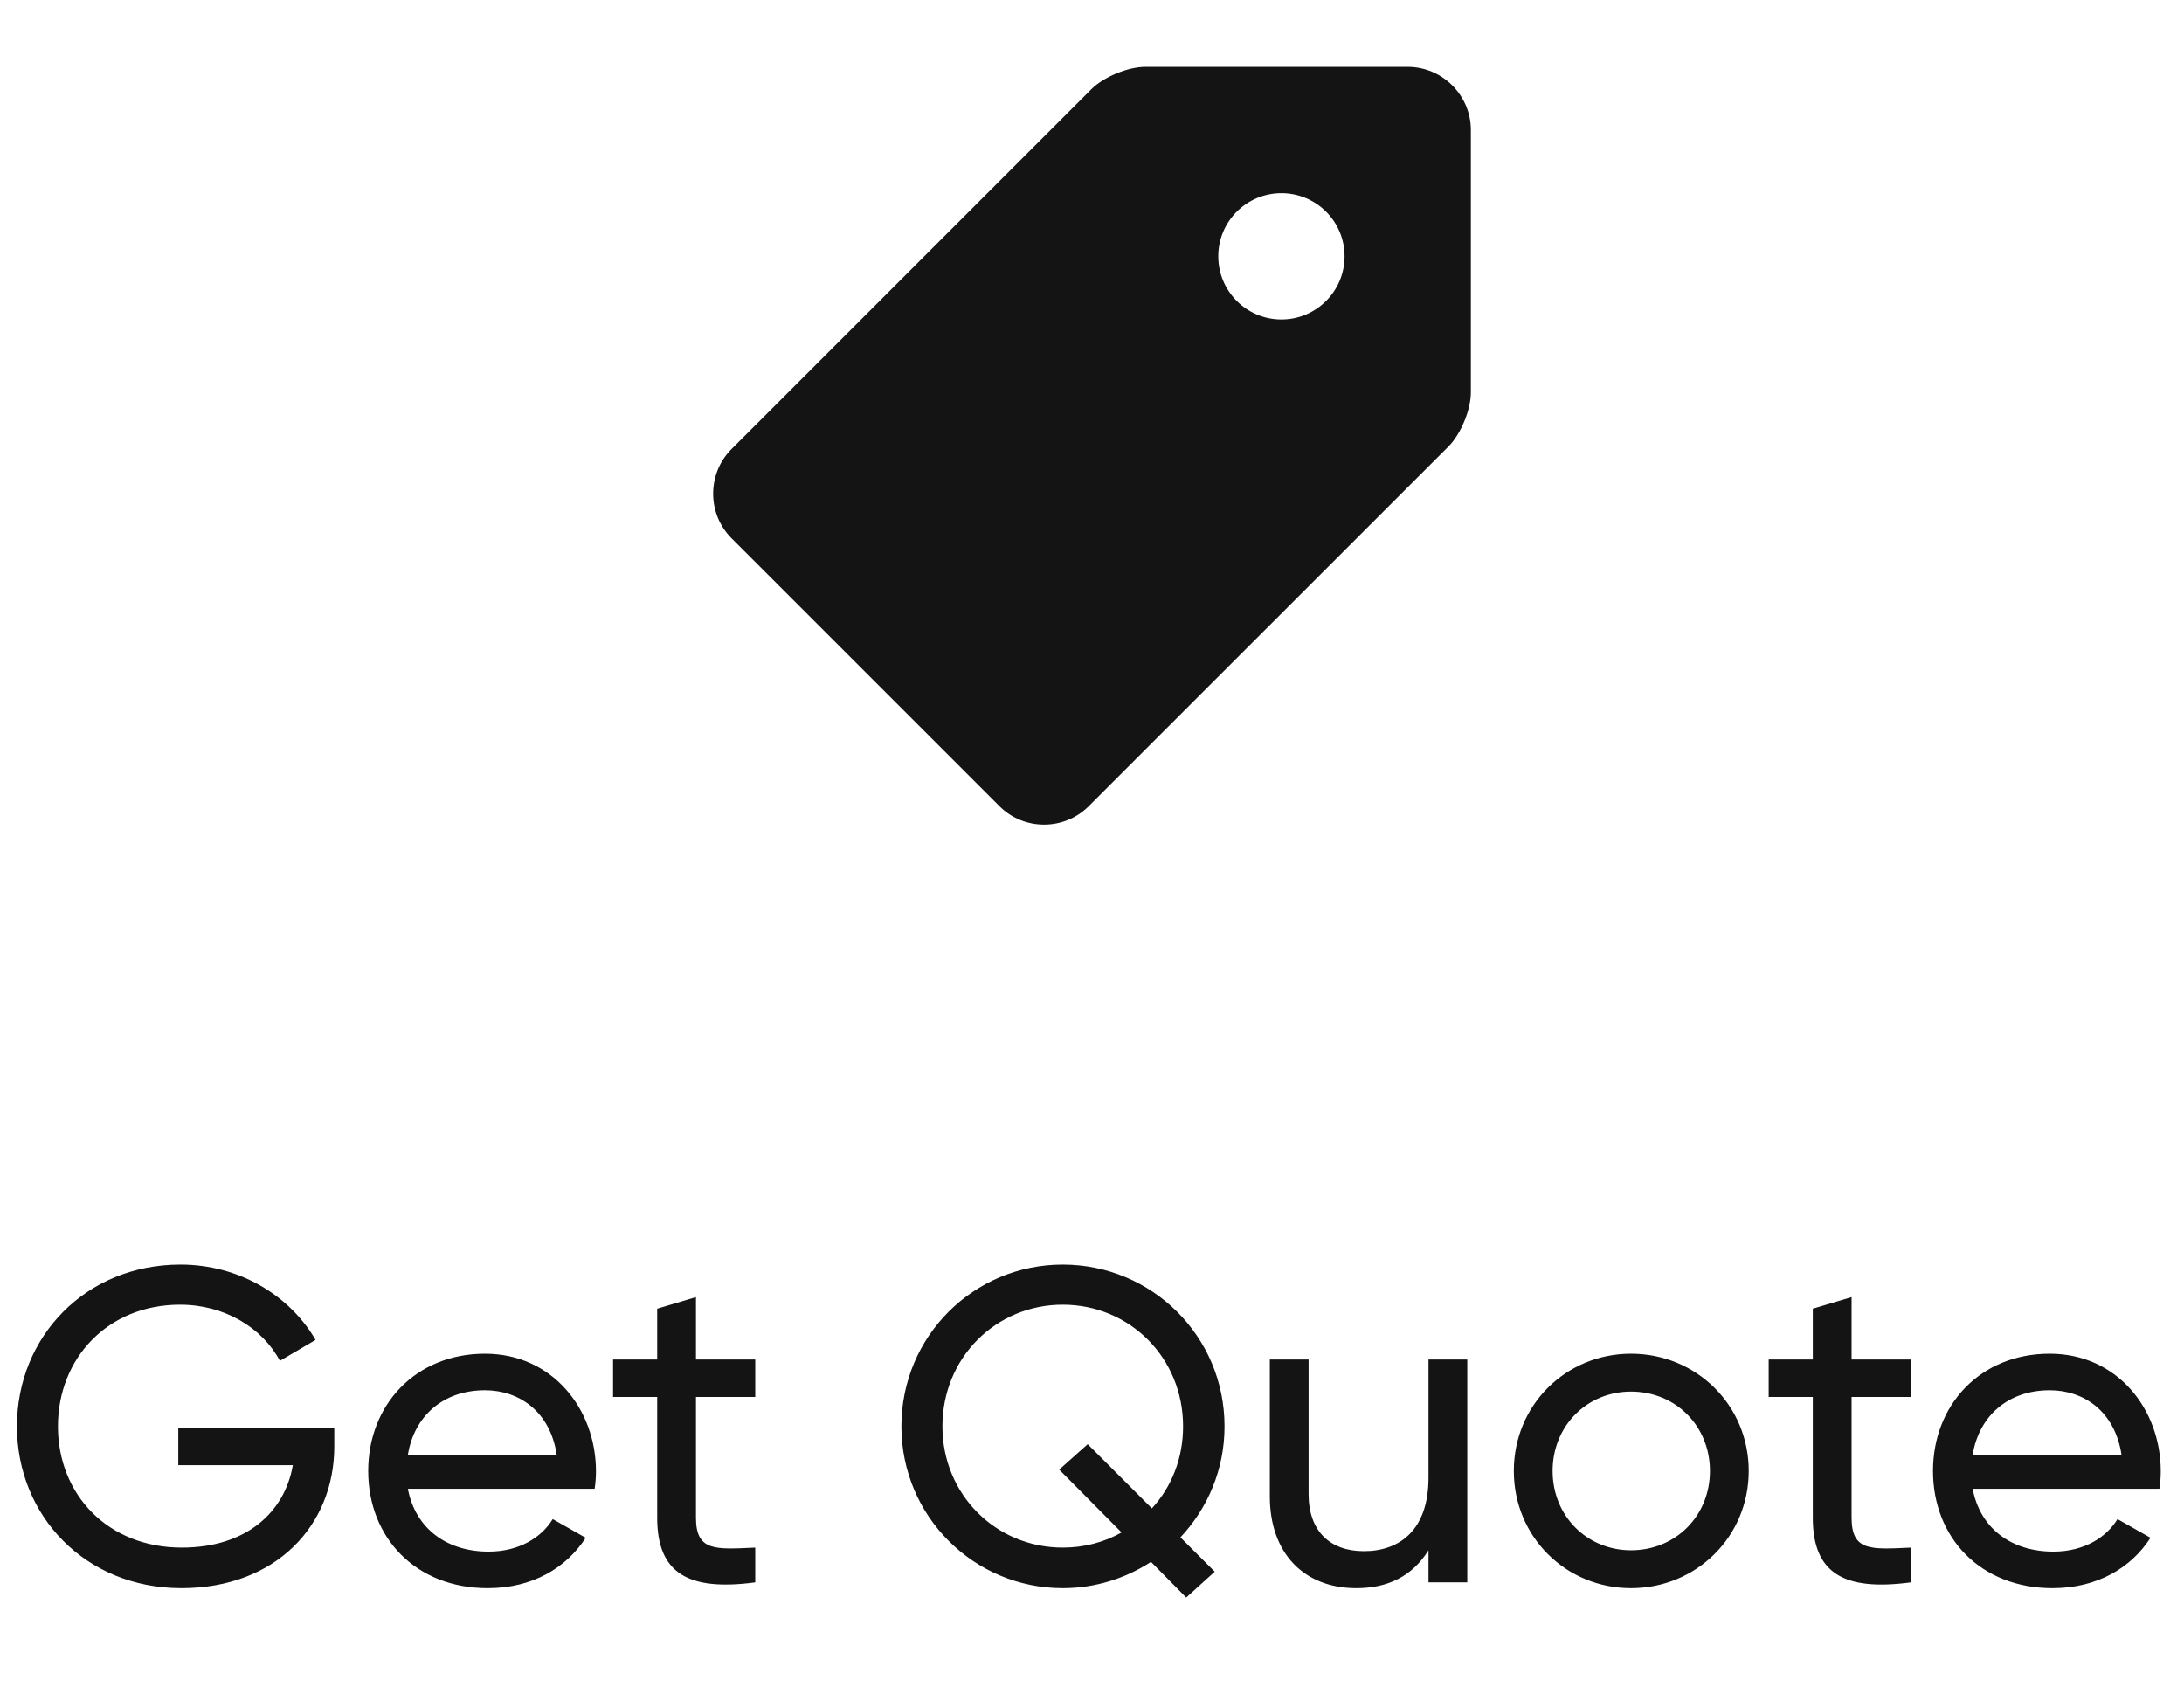  <svg
            width="98"
            height="76"
            viewBox="0 0 98 76"
            fill="none"
            xmlns="http://www.w3.org/2000/svg"
          >
            <path
              d="M63.166 3H51.39C50.611 3 49.523 3.451 48.972 4.001L32.827 20.147C31.724 21.248 31.724 23.053 32.827 24.153L44.848 36.174C45.948 37.276 47.752 37.276 48.853 36.173L64.999 20.03C65.549 19.48 66 18.39 66 17.612V5.833C66 4.275 64.725 3 63.166 3ZM57.499 14.334C55.935 14.334 54.666 13.064 54.666 11.5C54.666 9.934 55.935 8.667 57.499 8.667C59.064 8.667 60.333 9.934 60.333 11.5C60.334 13.064 59.064 14.334 57.499 14.334Z"
              fill="#141414"
            />
            <path
              d="M15 64.06V64.9C15 68.46 12.36 71.26 8.14 71.26C3.82 71.26 0.76 68 0.76 64C0.76 59.98 3.84 56.74 8.1 56.74C10.72 56.74 13 58.12 14.16 60.12L12.56 61.06C11.76 59.56 10.06 58.54 8.08 58.54C4.84 58.54 2.6 60.94 2.6 64C2.6 67.04 4.82 69.44 8.16 69.44C11.06 69.44 12.78 67.84 13.14 65.74H8V64.06H15ZM18.302 66.8C18.642 68.6 20.062 69.62 21.922 69.62C23.302 69.62 24.302 68.98 24.802 68.16L26.282 69C25.402 70.36 23.882 71.26 21.882 71.26C18.662 71.26 16.522 69 16.522 66C16.522 63.04 18.642 60.74 21.762 60.74C24.782 60.74 26.742 63.22 26.742 66.02C26.742 66.28 26.722 66.54 26.682 66.8H18.302ZM21.762 62.38C19.882 62.38 18.582 63.54 18.302 65.28H24.982C24.682 63.3 23.262 62.38 21.762 62.38ZM33.889 62.68H31.229V68.1C31.229 69.62 32.109 69.52 33.889 69.44V71C30.889 71.4 29.489 70.6 29.489 68.1V62.68H27.509V61H29.489V58.72L31.229 58.2V61H33.889V62.68ZM54.947 64C54.947 65.94 54.188 67.68 52.968 68.98L54.508 70.52L53.227 71.68L51.648 70.08C50.508 70.82 49.148 71.26 47.688 71.26C43.688 71.26 40.447 68.02 40.447 64C40.447 59.96 43.688 56.74 47.688 56.74C51.688 56.74 54.947 59.96 54.947 64ZM47.688 69.44C48.648 69.44 49.547 69.2 50.328 68.76L47.528 65.94L48.807 64.8L51.688 67.68C52.568 66.72 53.087 65.44 53.087 64C53.087 60.92 50.688 58.54 47.688 58.54C44.688 58.54 42.288 60.92 42.288 64C42.288 67.06 44.688 69.44 47.688 69.44ZM64.099 61H65.839V71H64.099V69.56C63.359 70.74 62.259 71.26 60.859 71.26C58.519 71.26 56.979 69.7 56.979 67.14V61H58.719V67.04C58.719 68.68 59.659 69.6 61.199 69.6C62.799 69.6 64.099 68.66 64.099 66.3V61ZM73.188 71.26C70.268 71.26 67.928 68.96 67.928 66C67.928 63.04 70.268 60.74 73.188 60.74C76.108 60.74 78.468 63.04 78.468 66C78.468 68.96 76.108 71.26 73.188 71.26ZM73.188 69.56C75.188 69.56 76.728 68.02 76.728 66C76.728 63.98 75.188 62.44 73.188 62.44C71.208 62.44 69.668 63.98 69.668 66C69.668 68.02 71.208 69.56 73.188 69.56ZM85.744 62.68H83.084V68.1C83.084 69.62 83.964 69.52 85.744 69.44V71C82.744 71.4 81.344 70.6 81.344 68.1V62.68H79.364V61H81.344V58.72L83.084 58.2V61H85.744V62.68ZM88.517 66.8C88.857 68.6 90.277 69.62 92.137 69.62C93.517 69.62 94.517 68.98 95.017 68.16L96.497 69C95.617 70.36 94.097 71.26 92.097 71.26C88.877 71.26 86.737 69 86.737 66C86.737 63.04 88.857 60.74 91.977 60.74C94.997 60.74 96.957 63.22 96.957 66.02C96.957 66.28 96.937 66.54 96.897 66.8H88.517ZM91.977 62.38C90.097 62.38 88.797 63.54 88.517 65.28H95.197C94.897 63.3 93.477 62.38 91.977 62.38Z"
              fill="#141414"
            />
          </svg>